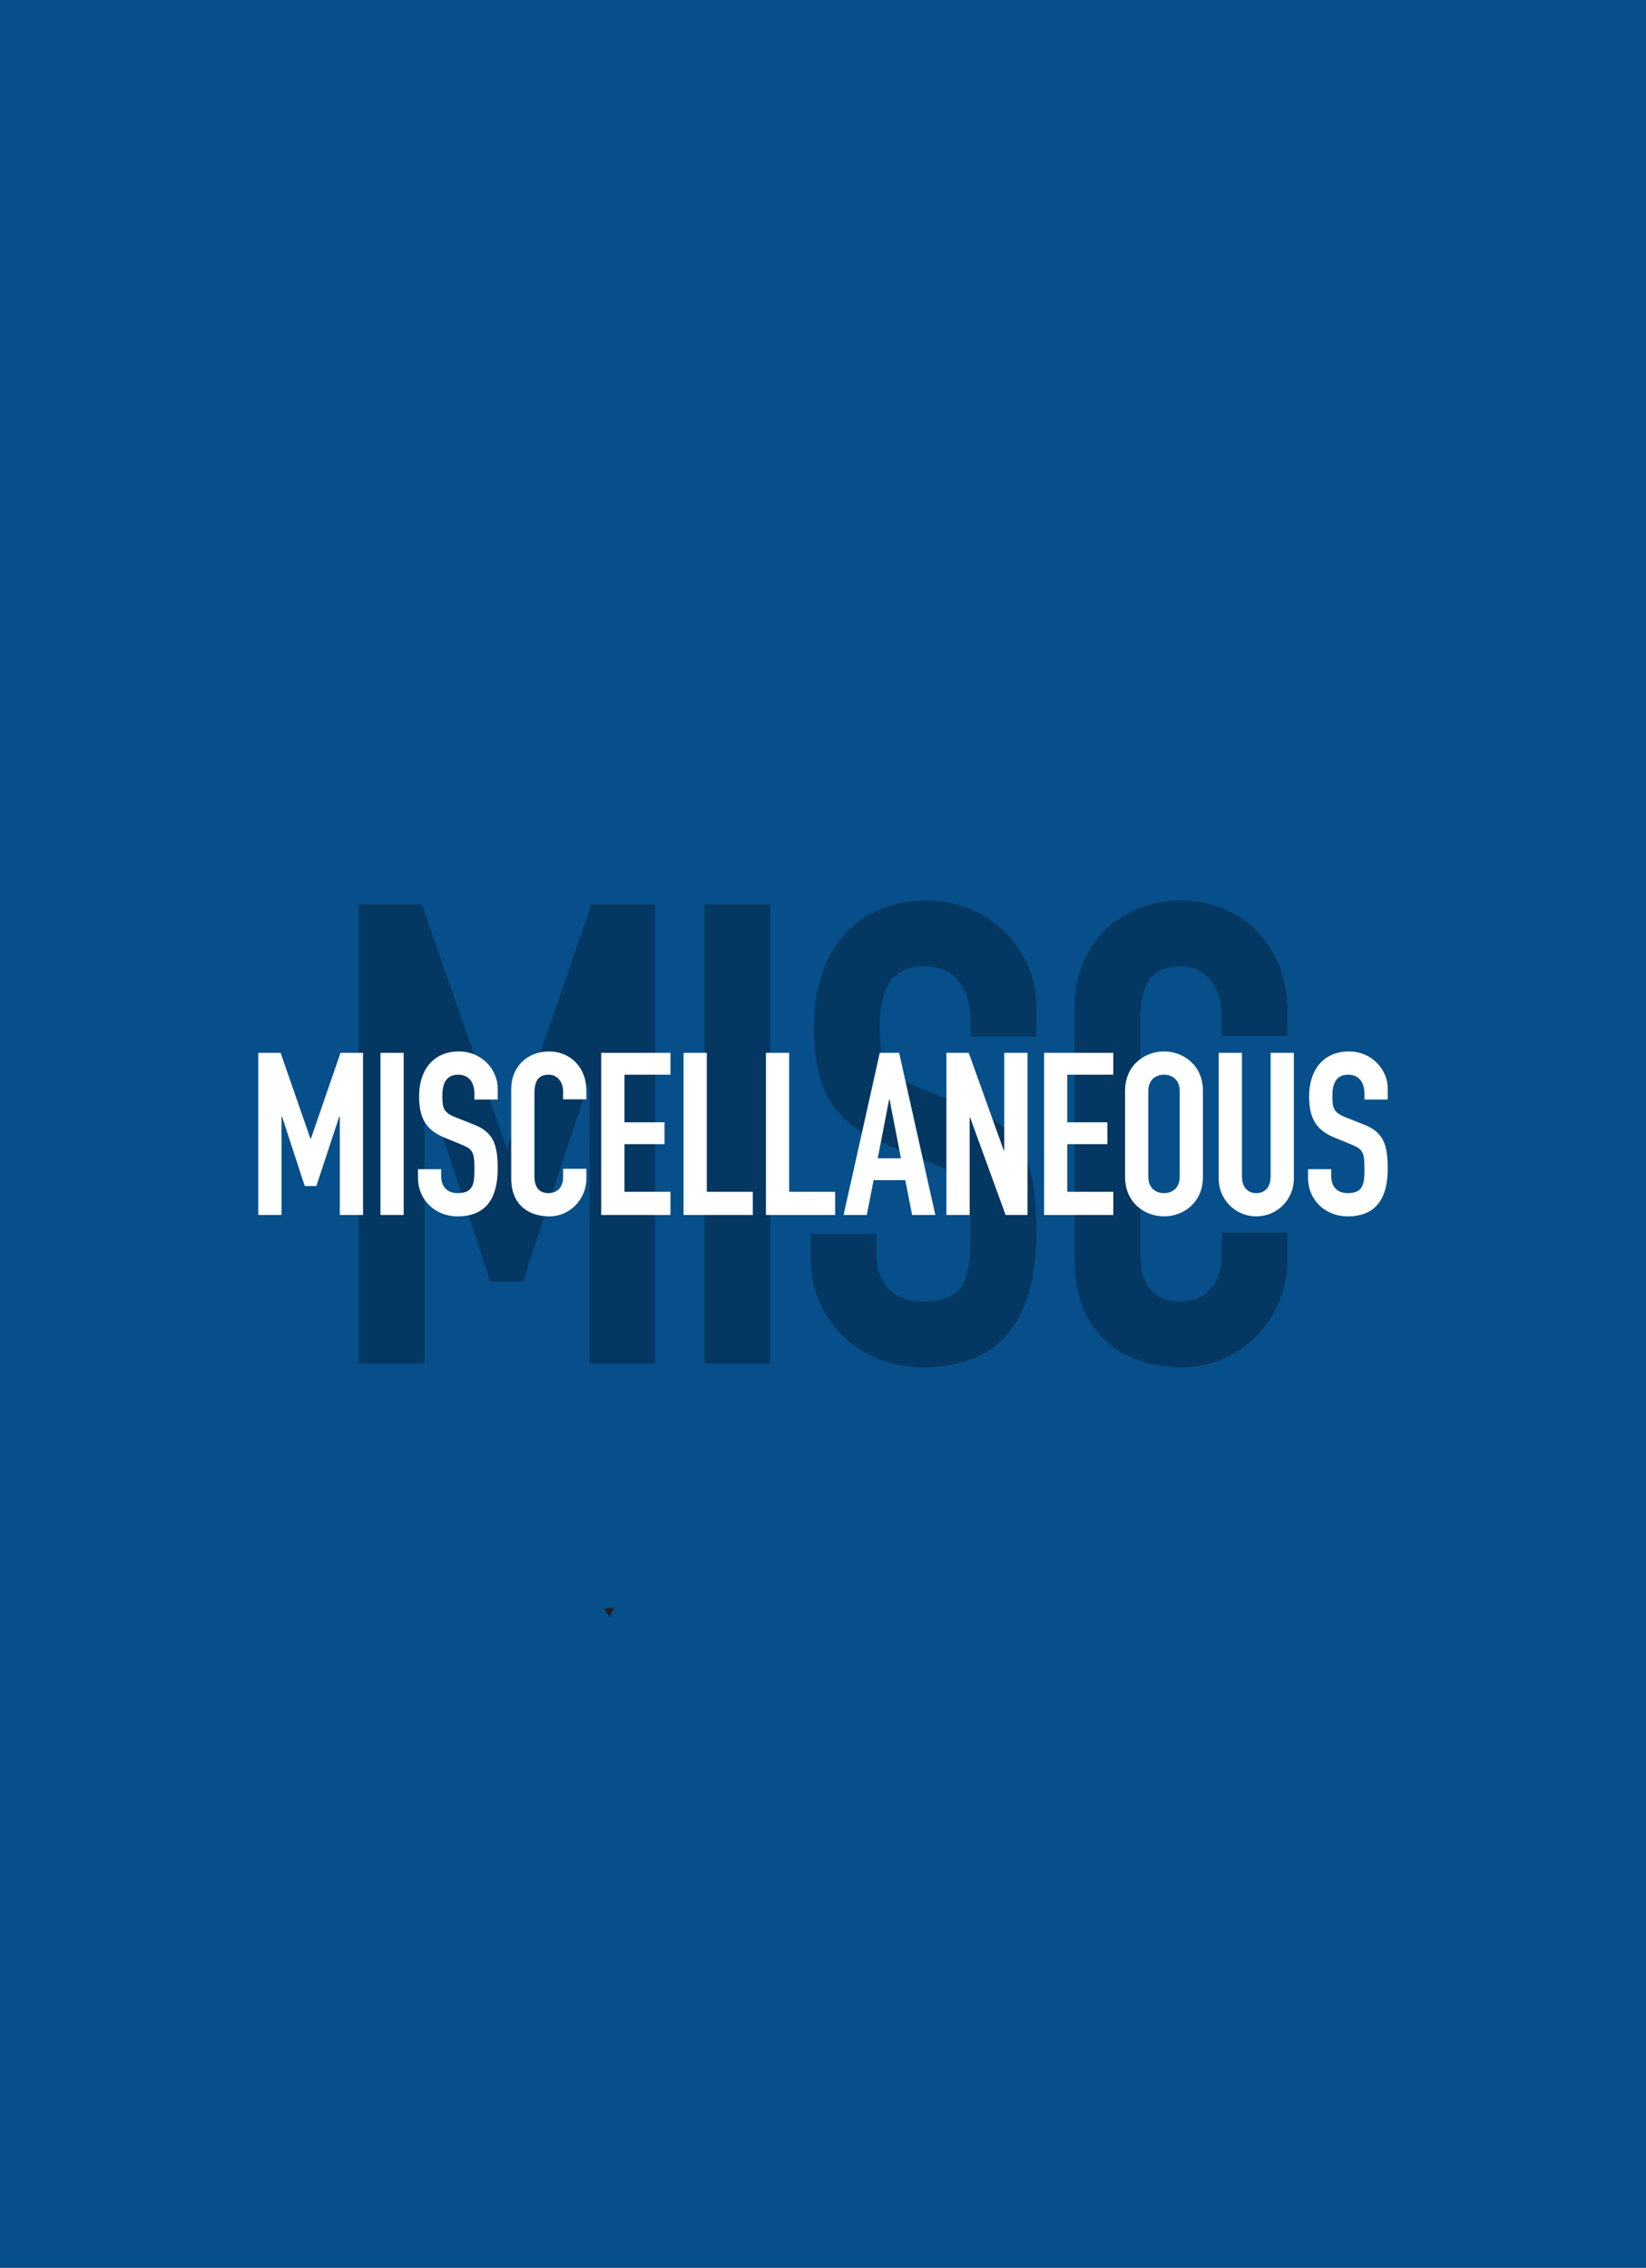 <?xml version="1.0" encoding="utf-8"?>
<!-- Generator: Adobe Illustrator 17.0.0, SVG Export Plug-In . SVG Version: 6.00 Build 0)  -->
<!DOCTYPE svg PUBLIC "-//W3C//DTD SVG 1.1//EN" "http://www.w3.org/Graphics/SVG/1.1/DTD/svg11.dtd">
<svg version="1.1" id="Layer_1" xmlns="http://www.w3.org/2000/svg" xmlns:xlink="http://www.w3.org/1999/xlink" x="0px" y="0px"
	 width="936px" height="1289.34px" viewBox="0 39.477 936 1289.34" enable-background="new 0 39.477 936 1289.34"
	 xml:space="preserve">
<path fill="#064F8A" d="M0,39.477h936v1289.34H0V39.477z"/>
<g>
	<path fill="#043761" d="M203.979,553.656H239.9l48.018,138.188h0.733l47.651-138.188h36.288v260.981h-37.388V655.923h-0.733
		l-37.021,112.164h-18.694L242.1,655.923h-0.733v158.715h-37.388V553.656z"/>
	<path fill="#043761" d="M400.594,553.656h37.388v260.981h-37.388V553.656z"/>
	<path fill="#043761" d="M589.292,628.798h-37.388v-8.43c0-17.228-7.331-31.523-26.392-31.523
		c-20.526,0-25.292,16.495-25.292,33.723c0,20.16,1.833,27.125,21.26,34.822l28.591,11.363
		c32.989,12.463,39.221,33.356,39.221,71.477c0,43.986-16.128,76.608-64.513,76.608c-36.288,0-63.779-26.758-63.779-61.946v-13.929
		h37.388v11.729c0,13.563,7.331,26.758,26.392,26.758c25.292,0,27.125-15.028,27.125-38.854c0-27.857-3.299-32.256-21.627-39.587
		l-26.758-10.997c-32.256-13.195-40.687-34.455-40.687-67.078c0-39.587,21.26-71.477,64.146-71.477
		c37.388,0,62.313,30.057,62.313,59.014V628.798z"/>
	<path fill="#043761" d="M732.021,756.357c0,32.256-26.025,60.479-59.381,60.479c-28.591,0-61.58-13.929-61.58-61.579V611.571
		c0-34.089,24.559-60.114,60.847-60.114c34.456,0,60.114,26.025,60.114,62.313v14.662h-37.388v-12.463
		c0-14.662-8.798-27.125-23.093-27.125c-18.694,0-23.093,12.83-23.093,30.424v133.423c0,15.028,5.865,26.758,22.727,26.758
		c10.263,0,23.459-5.864,23.459-26.392v-12.829h37.388V756.357z"/>
</g>
<path fill="#231F20" d="M349.163,953.632l-2.551,5.113l-3.159-4.762L349.163,953.632z"/>
<g>
	<path fill="#FFFFFF" d="M146.875,638.044h12.691l16.965,48.823h0.259l16.835-48.823h12.821v92.206h-13.209v-56.074h-0.259
		l-13.08,39.628h-6.604l-12.95-39.628h-0.259v56.074h-13.209V638.044z"/>
	<path fill="#FFFFFF" d="M216.344,638.044h13.209v92.206h-13.209V638.044z"/>
	<path fill="#FFFFFF" d="M283.012,664.593h-13.209v-2.979c0-6.087-2.59-11.137-9.324-11.137c-7.252,0-8.936,5.828-8.936,11.915
		c0,7.122,0.647,9.583,7.511,12.303l10.101,4.014c11.655,4.403,13.857,11.785,13.857,25.253c0,15.54-5.698,27.066-22.792,27.066
		c-12.82,0-22.533-9.454-22.533-21.886v-4.921h13.209v4.144c0,4.792,2.59,9.454,9.324,9.454c8.936,0,9.583-5.31,9.583-13.728
		c0-9.842-1.166-11.396-7.641-13.986l-9.454-3.885c-11.396-4.662-14.375-12.173-14.375-23.699c0-13.987,7.511-25.253,22.663-25.253
		c13.209,0,22.016,10.619,22.016,20.851V664.593z"/>
	<path fill="#FFFFFF" d="M333.441,709.659c0,11.396-9.194,21.368-20.979,21.368c-10.101,0-21.756-4.922-21.756-21.757v-50.765
		c0-12.043,8.677-21.239,21.498-21.239c12.173,0,21.238,9.195,21.238,22.016v5.18h-13.209v-4.402c0-5.181-3.108-9.583-8.159-9.583
		c-6.604,0-8.158,4.533-8.158,10.749v47.139c0,5.31,2.072,9.454,8.029,9.454c3.626,0,8.288-2.072,8.288-9.324v-4.533h13.209V709.659
		z"/>
	<path fill="#FFFFFF" d="M341.888,638.044h39.368v12.433h-26.159v27.066h22.792v12.432h-22.792v27.066h26.159v13.209h-39.368
		V638.044z"/>
	<path fill="#FFFFFF" d="M388.717,638.044h13.209v78.997h26.159v13.209h-39.369V638.044z"/>
	<path fill="#FFFFFF" d="M435.547,638.044h13.209v78.997h26.159v13.209h-39.369V638.044z"/>
	<path fill="#FFFFFF" d="M500.288,638.044h11.008l20.591,92.206h-13.209l-3.886-19.813h-18l-3.886,19.813h-13.209L500.288,638.044z
		 M505.856,664.593h-0.259l-6.475,33.411h13.209L505.856,664.593z"/>
	<path fill="#FFFFFF" d="M538.182,638.044h12.691l19.942,55.557h0.26v-55.557h13.209v92.206h-12.433l-20.202-55.427h-0.259v55.427
		h-13.209V638.044z"/>
	<path fill="#FFFFFF" d="M593.714,638.044h39.368v12.433h-26.159v27.066h22.793v12.432h-22.793v27.066h26.159v13.209h-39.368
		V638.044z"/>
	<path fill="#FFFFFF" d="M639.767,659.801c0-15.022,11.396-22.534,22.145-22.534c10.748,0,22.145,7.512,22.145,22.534v48.693
		c0,15.021-11.396,22.533-22.145,22.533c-10.749,0-22.145-7.512-22.145-22.533V659.801z M652.976,708.494
		c0,6.345,4.144,9.324,8.936,9.324c4.791,0,8.936-2.979,8.936-9.324v-48.693c0-6.345-4.145-9.324-8.936-9.324
		c-4.792,0-8.936,2.979-8.936,9.324V708.494z"/>
	<path fill="#FFFFFF" d="M735.755,709.529c0,12.044-9.583,21.498-21.367,21.498c-11.785,0-21.368-9.454-21.368-21.498v-71.485
		h13.209v70.19c0,6.476,3.497,9.584,8.159,9.584s8.158-3.108,8.158-9.584v-70.19h13.209V709.529z"/>
	<path fill="#FFFFFF" d="M789.125,664.593h-13.209v-2.979c0-6.087-2.59-11.137-9.324-11.137c-7.252,0-8.936,5.828-8.936,11.915
		c0,7.122,0.647,9.583,7.512,12.303l10.101,4.014c11.655,4.403,13.856,11.785,13.856,25.253c0,15.54-5.697,27.066-22.792,27.066
		c-12.82,0-22.533-9.454-22.533-21.886v-4.921h13.209v4.144c0,4.792,2.59,9.454,9.324,9.454c8.936,0,9.583-5.31,9.583-13.728
		c0-9.842-1.165-11.396-7.641-13.986l-9.453-3.885c-11.396-4.662-14.375-12.173-14.375-23.699c0-13.987,7.511-25.253,22.663-25.253
		c13.209,0,22.015,10.619,22.015,20.851V664.593z"/>
</g>
</svg>
